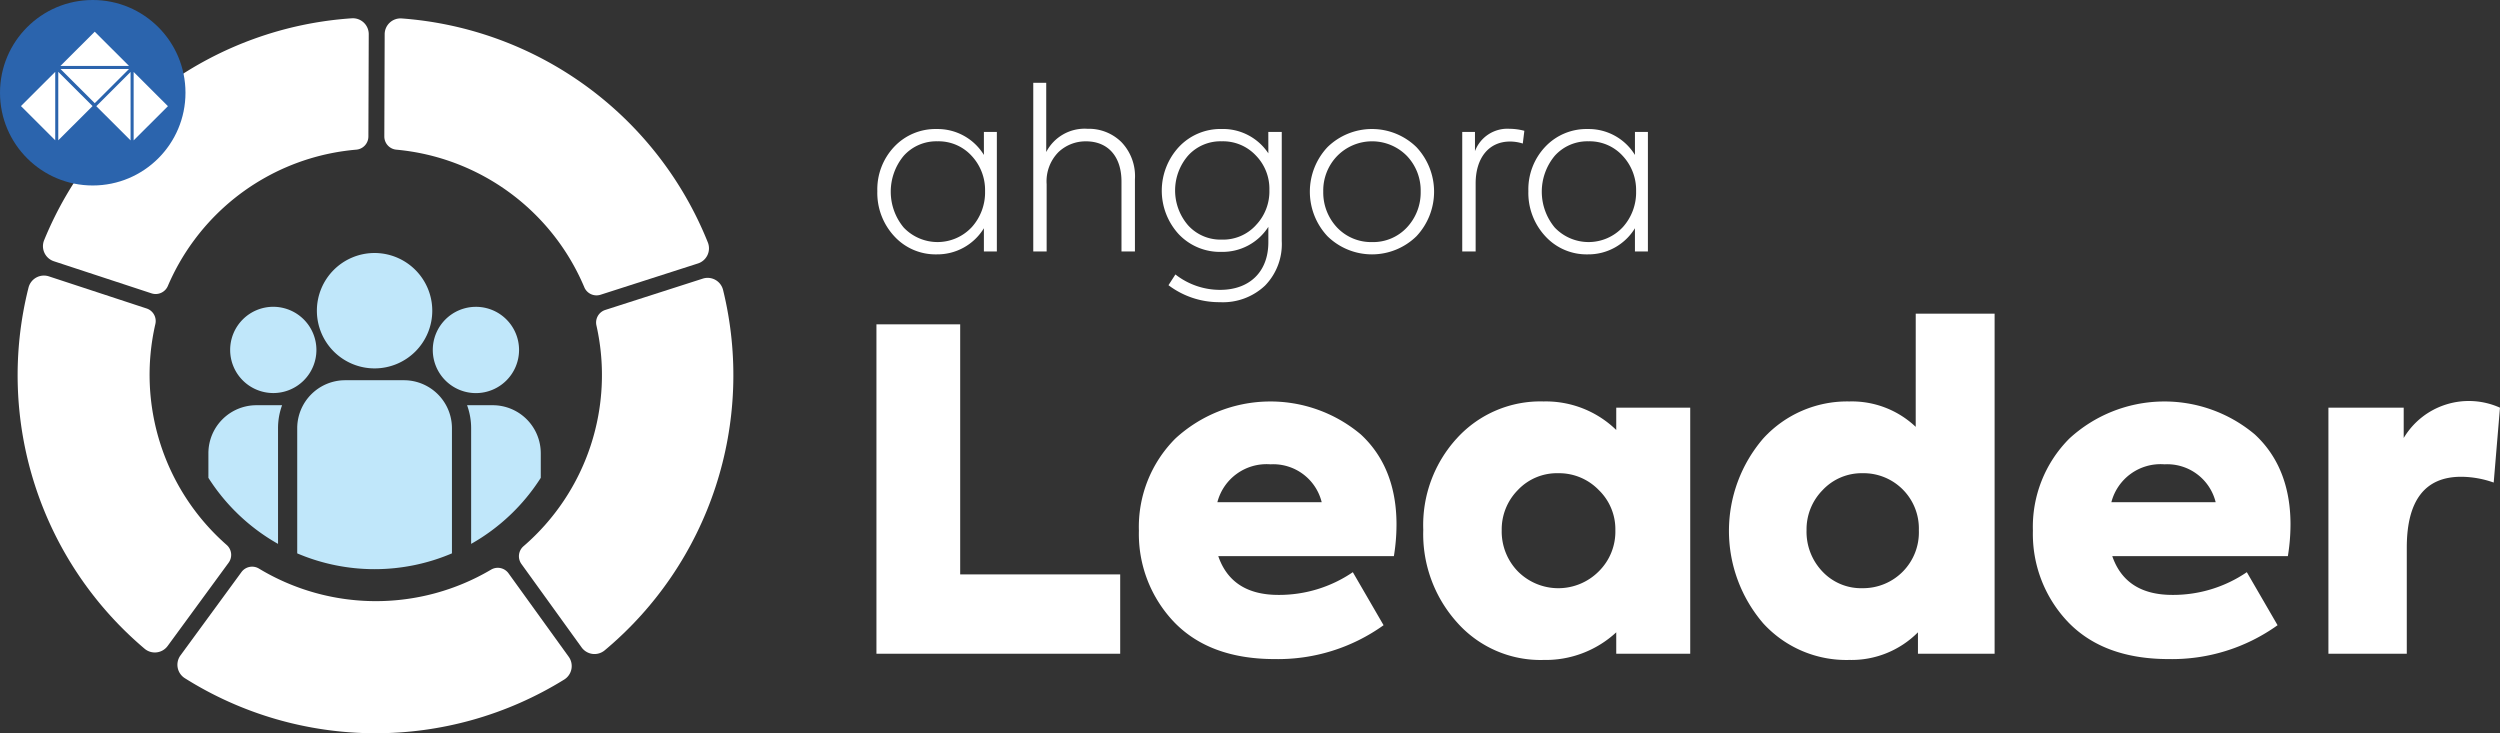 <svg xmlns="http://www.w3.org/2000/svg" width="278.927" height="81.806" viewBox="0 0 278.927 81.806">
  <rect x="0" y="0" width="278.927" height="81.806" fill="#333333" stroke="none"/>
  <g id="Grupo_3065" data-name="Grupo 3065" transform="translate(-33.948 -210.372)">
    <g id="Grupo_3064" data-name="Grupo 3064" transform="translate(-322.248 -131.056)">
      <g id="Grupo_3061" data-name="Grupo 3061" transform="translate(453.981 376.422)">
        <path id="Caminho_3360" data-name="Caminho 3360" d="M779.556,534.845V498.1H788.9v27.9h17.852v8.851Z" transform="translate(-779.556 -496.905)" fill="#fff"/>
        <path id="Caminho_3361" data-name="Caminho 3361" d="M934.8,552.6H915.205q1.492,4.326,6.713,4.326a14.589,14.589,0,0,0,8.3-2.536l3.431,5.917a20.212,20.212,0,0,1-12.133,3.779c-4.873,0-8.6-1.392-11.238-4.127a14.231,14.231,0,0,1-3.928-10.194,13.942,13.942,0,0,1,4.077-10.293,15.669,15.669,0,0,1,20.686-.447c2.635,2.437,3.978,5.818,3.978,10.045A22.076,22.076,0,0,1,934.8,552.6Zm-19.691-6.017h11.636a5.569,5.569,0,0,0-5.718-4.227A5.667,5.667,0,0,0,915.106,546.58Z" transform="translate(-877.067 -525.546)" fill="#fff"/>
        <path id="Caminho_3362" data-name="Caminho 3362" d="M1065.23,536.038h8.254v27.448h-8.254V561.1a11.6,11.6,0,0,1-8.105,3.083,12.432,12.432,0,0,1-9.647-4.177,14.743,14.743,0,0,1-3.779-10.343,14.331,14.331,0,0,1,3.779-10.243,12.59,12.59,0,0,1,9.647-4.078,11.26,11.26,0,0,1,8.105,3.183Zm-1.939,9.2a6.158,6.158,0,0,0-4.525-1.889,6,6,0,0,0-4.525,1.889,6.234,6.234,0,0,0-1.79,4.476,6.382,6.382,0,0,0,1.79,4.575,6.364,6.364,0,0,0,9.05,0,6.224,6.224,0,0,0,1.84-4.575A6.081,6.081,0,0,0,1063.291,545.237Z" transform="translate(-982.689 -525.546)" fill="#fff"/>
        <path id="Caminho_3363" data-name="Caminho 3363" d="M1212.213,492.932h8.8v37.941h-8.553v-2.387a10.463,10.463,0,0,1-7.658,3.083,12.555,12.555,0,0,1-9.6-4.078,15.817,15.817,0,0,1,0-20.636,12.674,12.674,0,0,1,9.6-4.127,10.368,10.368,0,0,1,7.409,2.834Zm.348,24.167a6.171,6.171,0,0,0-6.265-6.365,5.97,5.97,0,0,0-4.475,1.889,6.234,6.234,0,0,0-1.79,4.476,6.417,6.417,0,0,0,1.79,4.624,5.926,5.926,0,0,0,4.475,1.84A6.225,6.225,0,0,0,1212.561,517.1Z" transform="translate(-1096.258 -492.932)" fill="#fff"/>
        <path id="Caminho_3364" data-name="Caminho 3364" d="M1366.639,552.6h-19.592q1.492,4.326,6.713,4.326a14.59,14.59,0,0,0,8.3-2.536l3.431,5.917a20.212,20.212,0,0,1-12.133,3.779c-4.873,0-8.6-1.392-11.238-4.127a14.231,14.231,0,0,1-3.928-10.194,13.94,13.94,0,0,1,4.077-10.293,15.669,15.669,0,0,1,20.686-.447c2.635,2.437,3.978,5.818,3.978,10.045A22.033,22.033,0,0,1,1366.639,552.6Zm-19.691-6.017h11.636a5.568,5.568,0,0,0-5.718-4.227A5.667,5.667,0,0,0,1346.948,546.58Z" transform="translate(-1209.165 -525.546)" fill="#fff"/>
        <path id="Caminho_3365" data-name="Caminho 3365" d="M1480.922,563.322V535.873h8.4v3.381a8.461,8.461,0,0,1,10.741-3.381l-.7,8.354a10.99,10.99,0,0,0-3.63-.646c-4.028,0-6.067,2.635-6.067,7.906v11.835Z" transform="translate(-1318.924 -525.381)" fill="#fff"/>
      </g>
      <g id="Grupo_3062" data-name="Grupo 3062" transform="translate(454.079 350.663)">
        <path id="Caminho_3366" data-name="Caminho 3366" d="M791.87,404.073h1.446V417.41H791.87v-2.593a6.076,6.076,0,0,1-5.26,2.917,6.238,6.238,0,0,1-4.736-2.019,7.107,7.107,0,0,1-1.894-5.035,6.914,6.914,0,0,1,1.87-4.936,6.321,6.321,0,0,1,4.761-1.994,6.054,6.054,0,0,1,5.26,2.892ZM790.5,414.717a5.785,5.785,0,0,0,1.5-4.039,5.582,5.582,0,0,0-1.5-3.938,4.989,4.989,0,0,0-3.814-1.62,4.883,4.883,0,0,0-3.764,1.62,6.259,6.259,0,0,0,0,8,5.213,5.213,0,0,0,7.578-.025Z" transform="translate(-779.979 -398.589)" fill="#fff"/>
        <path id="Caminho_3367" data-name="Caminho 3367" d="M855.309,400.23V381.409h1.446v7.728a4.822,4.822,0,0,1,4.612-2.593,5.169,5.169,0,0,1,3.764,1.471,5.48,5.48,0,0,1,1.521,4.163v8.052h-1.5v-7.8c0-2.792-1.5-4.487-3.963-4.487a4.4,4.4,0,0,0-3.066,1.2,4.63,4.63,0,0,0-1.321,3.59v7.5Z" transform="translate(-837.91 -381.409)" fill="#fff"/>
        <path id="Caminho_3368" data-name="Caminho 3368" d="M929.255,404.073h1.5v12.165a6.635,6.635,0,0,1-1.87,4.985,6.836,6.836,0,0,1-5.035,1.845,9.372,9.372,0,0,1-5.733-1.894l.773-1.2a8.066,8.066,0,0,0,4.986,1.72c3.315,0,5.384-2.044,5.384-5.31v-1.72a6.065,6.065,0,0,1-5.235,2.792,6.338,6.338,0,0,1-4.761-1.969,7.181,7.181,0,0,1,.025-9.747,6.36,6.36,0,0,1,4.761-1.994,6.072,6.072,0,0,1,5.21,2.717Zm-1.4,10.42a5.455,5.455,0,0,0,1.521-3.939,5.321,5.321,0,0,0-1.521-3.864,5.02,5.02,0,0,0-3.789-1.57,4.874,4.874,0,0,0-3.739,1.57,5.942,5.942,0,0,0,0,7.827,4.874,4.874,0,0,0,3.739,1.57A4.952,4.952,0,0,0,927.859,414.493Z" transform="translate(-885.632 -398.589)" fill="#fff"/>
        <path id="Caminho_3369" data-name="Caminho 3369" d="M990.886,405.768a7.1,7.1,0,0,1,9.921,0,7.264,7.264,0,0,1,0,9.946,7.1,7.1,0,0,1-9.921,0,7.264,7.264,0,0,1,0-9.946Zm8.849,8.974a5.694,5.694,0,0,0,1.546-4.013,5.593,5.593,0,0,0-1.546-3.988,5.447,5.447,0,0,0-7.777.025,5.534,5.534,0,0,0-1.546,3.963,5.694,5.694,0,0,0,1.546,4.013,5.23,5.23,0,0,0,3.889,1.621A5.152,5.152,0,0,0,999.736,414.742Z" transform="translate(-940.658 -398.589)" fill="#fff"/>
        <path id="Caminho_3370" data-name="Caminho 3370" d="M1062.521,417.327V403.99h1.421v2.144a3.86,3.86,0,0,1,3.864-2.493,6.51,6.51,0,0,1,1.645.224l-.174,1.421a4.707,4.707,0,0,0-1.421-.224c-2.418,0-3.839,1.894-3.839,4.662v7.6Z" transform="translate(-997.261 -398.506)" fill="#fff"/>
        <path id="Caminho_3371" data-name="Caminho 3371" d="M1106.357,404.073h1.446V417.41h-1.446v-2.593a6.076,6.076,0,0,1-5.26,2.917,6.237,6.237,0,0,1-4.736-2.019,7.108,7.108,0,0,1-1.895-5.035,6.915,6.915,0,0,1,1.87-4.936,6.32,6.32,0,0,1,4.761-1.994,6.055,6.055,0,0,1,5.26,2.892Zm-1.371,10.644a5.784,5.784,0,0,0,1.5-4.039,5.581,5.581,0,0,0-1.5-3.938,4.989,4.989,0,0,0-3.814-1.62,4.883,4.883,0,0,0-3.764,1.62,6.258,6.258,0,0,0,0,8,5.212,5.212,0,0,0,7.578-.025Z" transform="translate(-1021.828 -398.589)" fill="#fff"/>
      </g>
      <path id="Caminho_3372" data-name="Caminho 3372" d="M485.564,625.2l-6.716-9.311a1.476,1.476,0,0,0-1.949-.406,25.249,25.249,0,0,1-25.893-.119,1.474,1.474,0,0,0-1.954.392l-6.8,9.289a1.771,1.771,0,0,0,.472,2.541,39.95,39.95,0,0,0,42.339.158A1.774,1.774,0,0,0,485.564,625.2Z" transform="translate(-65.917 -210.498)" fill="#fff"/>
      <path id="Caminho_3373" data-name="Caminho 3373" d="M379.123,478.209l-10.9-3.582a1.774,1.774,0,0,0-2.273,1.244,39.95,39.95,0,0,0,12.958,40.308,1.771,1.771,0,0,0,2.565-.318l6.8-9.288a1.474,1.474,0,0,0-.218-1.981,25.249,25.249,0,0,1-7.955-24.648A1.476,1.476,0,0,0,379.123,478.209Z" transform="translate(-6.57 -102.364)" fill="#fff"/>
      <path id="Caminho_3374" data-name="Caminho 3374" d="M629.633,476.987a1.772,1.772,0,0,0-2.263-1.255l-10.875,3.493a1.476,1.476,0,0,0-.989,1.729,25.211,25.211,0,0,1-8.13,24.629,1.478,1.478,0,0,0-.238,1.986l6.715,9.309a1.772,1.772,0,0,0,2.567.332,39.99,39.99,0,0,0,13.214-40.223Z" transform="translate(-192.766 -103.217)" fill="#fff"/>
      <path id="Caminho_3375" data-name="Caminho 3375" d="M541.842,363.477a1.476,1.476,0,0,0,1.346,1.475A25.257,25.257,0,0,1,564.154,380.3a1.476,1.476,0,0,0,1.814.837l10.864-3.489a1.773,1.773,0,0,0,1.109-2.338,39.959,39.959,0,0,0-34.167-25,1.772,1.772,0,0,0-1.893,1.765Z" transform="translate(-142.767 -6.825)" fill="#fff"/>
      <path id="Caminho_3376" data-name="Caminho 3376" d="M393.71,375.138A25.166,25.166,0,0,1,411.9,364.905a1.476,1.476,0,0,0,1.35-1.465l.039-11.414a1.772,1.772,0,0,0-1.881-1.778A39.991,39.991,0,0,0,377.07,375.01a1.771,1.771,0,0,0,1.093,2.346l10.893,3.581a1.478,1.478,0,0,0,1.821-.828A25.177,25.177,0,0,1,393.71,375.138Z" transform="translate(-15.952 -6.779)" fill="#fff"/>
      <circle id="Elipse_57" data-name="Elipse 57" cx="10.347" cy="10.347" r="10.347" transform="translate(356.196 341.428)" fill="#2b64ad"/>
      <g id="Grupo_3063" data-name="Grupo 3063" transform="translate(358.533 344.964)">
        <path id="Caminho_3377" data-name="Caminho 3377" d="M370.14,376.134l-3.824,3.819,3.824,3.818Z" transform="translate(-366.315 -371.654)" fill="#fff"/>
        <path id="Caminho_3378" data-name="Caminho 3378" d="M384.347,376.134v7.637l3.825-3.818Z" transform="translate(-380.182 -371.654)" fill="#fff"/>
        <path id="Caminho_3379" data-name="Caminho 3379" d="M420.752,376.18v7.637L424.576,380Z" transform="translate(-408.178 -371.689)" fill="#fff"/>
        <path id="Caminho_3380" data-name="Caminho 3380" d="M406.541,376.18,402.716,380l3.825,3.818Z" transform="translate(-394.309 -371.689)" fill="#fff"/>
        <path id="Caminho_3381" data-name="Caminho 3381" d="M393.046,360.554l-3.824-3.818-3.824,3.818Z" transform="translate(-380.99 -356.736)" fill="#fff"/>
        <path id="Caminho_3382" data-name="Caminho 3382" d="M385.4,374.742l3.824,3.818,3.825-3.818Z" transform="translate(-380.99 -370.583)" fill="#fff"/>
      </g>
      <path id="Caminho_3383" data-name="Caminho 3383" d="M590.04,545.268v-2.749a5.359,5.359,0,0,0-5.353-5.353h-2.868a7.464,7.464,0,0,1,.452,2.564v12.906A22.065,22.065,0,0,0,590.04,545.268Z" transform="translate(-173.51 -150.527)" fill="#c0e7fa"/>
      <path id="Caminho_3384" data-name="Caminho 3384" d="M465.082,537.167h-2.868a5.359,5.359,0,0,0-5.353,5.353v2.749a22.069,22.069,0,0,0,7.769,7.369V539.731A7.459,7.459,0,0,1,465.082,537.167Z" transform="translate(-77.414 -150.528)" fill="#c0e7fa"/>
      <path id="Caminho_3385" data-name="Caminho 3385" d="M511.676,525.092H505.12a5.359,5.359,0,0,0-5.353,5.353V544.41a22.018,22.018,0,0,0,17.263,0V530.445A5.359,5.359,0,0,0,511.676,525.092Z" transform="translate(-110.41 -141.242)" fill="#c0e7fa"/>
      <path id="Caminho_3386" data-name="Caminho 3386" d="M515.7,463.64a6.437,6.437,0,1,0,6.438,6.438A6.445,6.445,0,0,0,515.7,463.64Z" transform="translate(-117.713 -93.984)" fill="#c0e7fa"/>
      <path id="Caminho_3387" data-name="Caminho 3387" d="M472.163,489.619a4.812,4.812,0,1,0,4.815,4.815A4.82,4.82,0,0,0,472.163,489.619Z" transform="translate(-85.479 -113.962)" fill="#c0e7fa"/>
      <path id="Caminho_3388" data-name="Caminho 3388" d="M574.864,494.434a4.813,4.813,0,1,0-4.815,4.815A4.82,4.82,0,0,0,574.864,494.434Z" transform="translate(-160.756 -113.962)" fill="#c0e7fa"/>
    </g>
  </g>
</svg>
